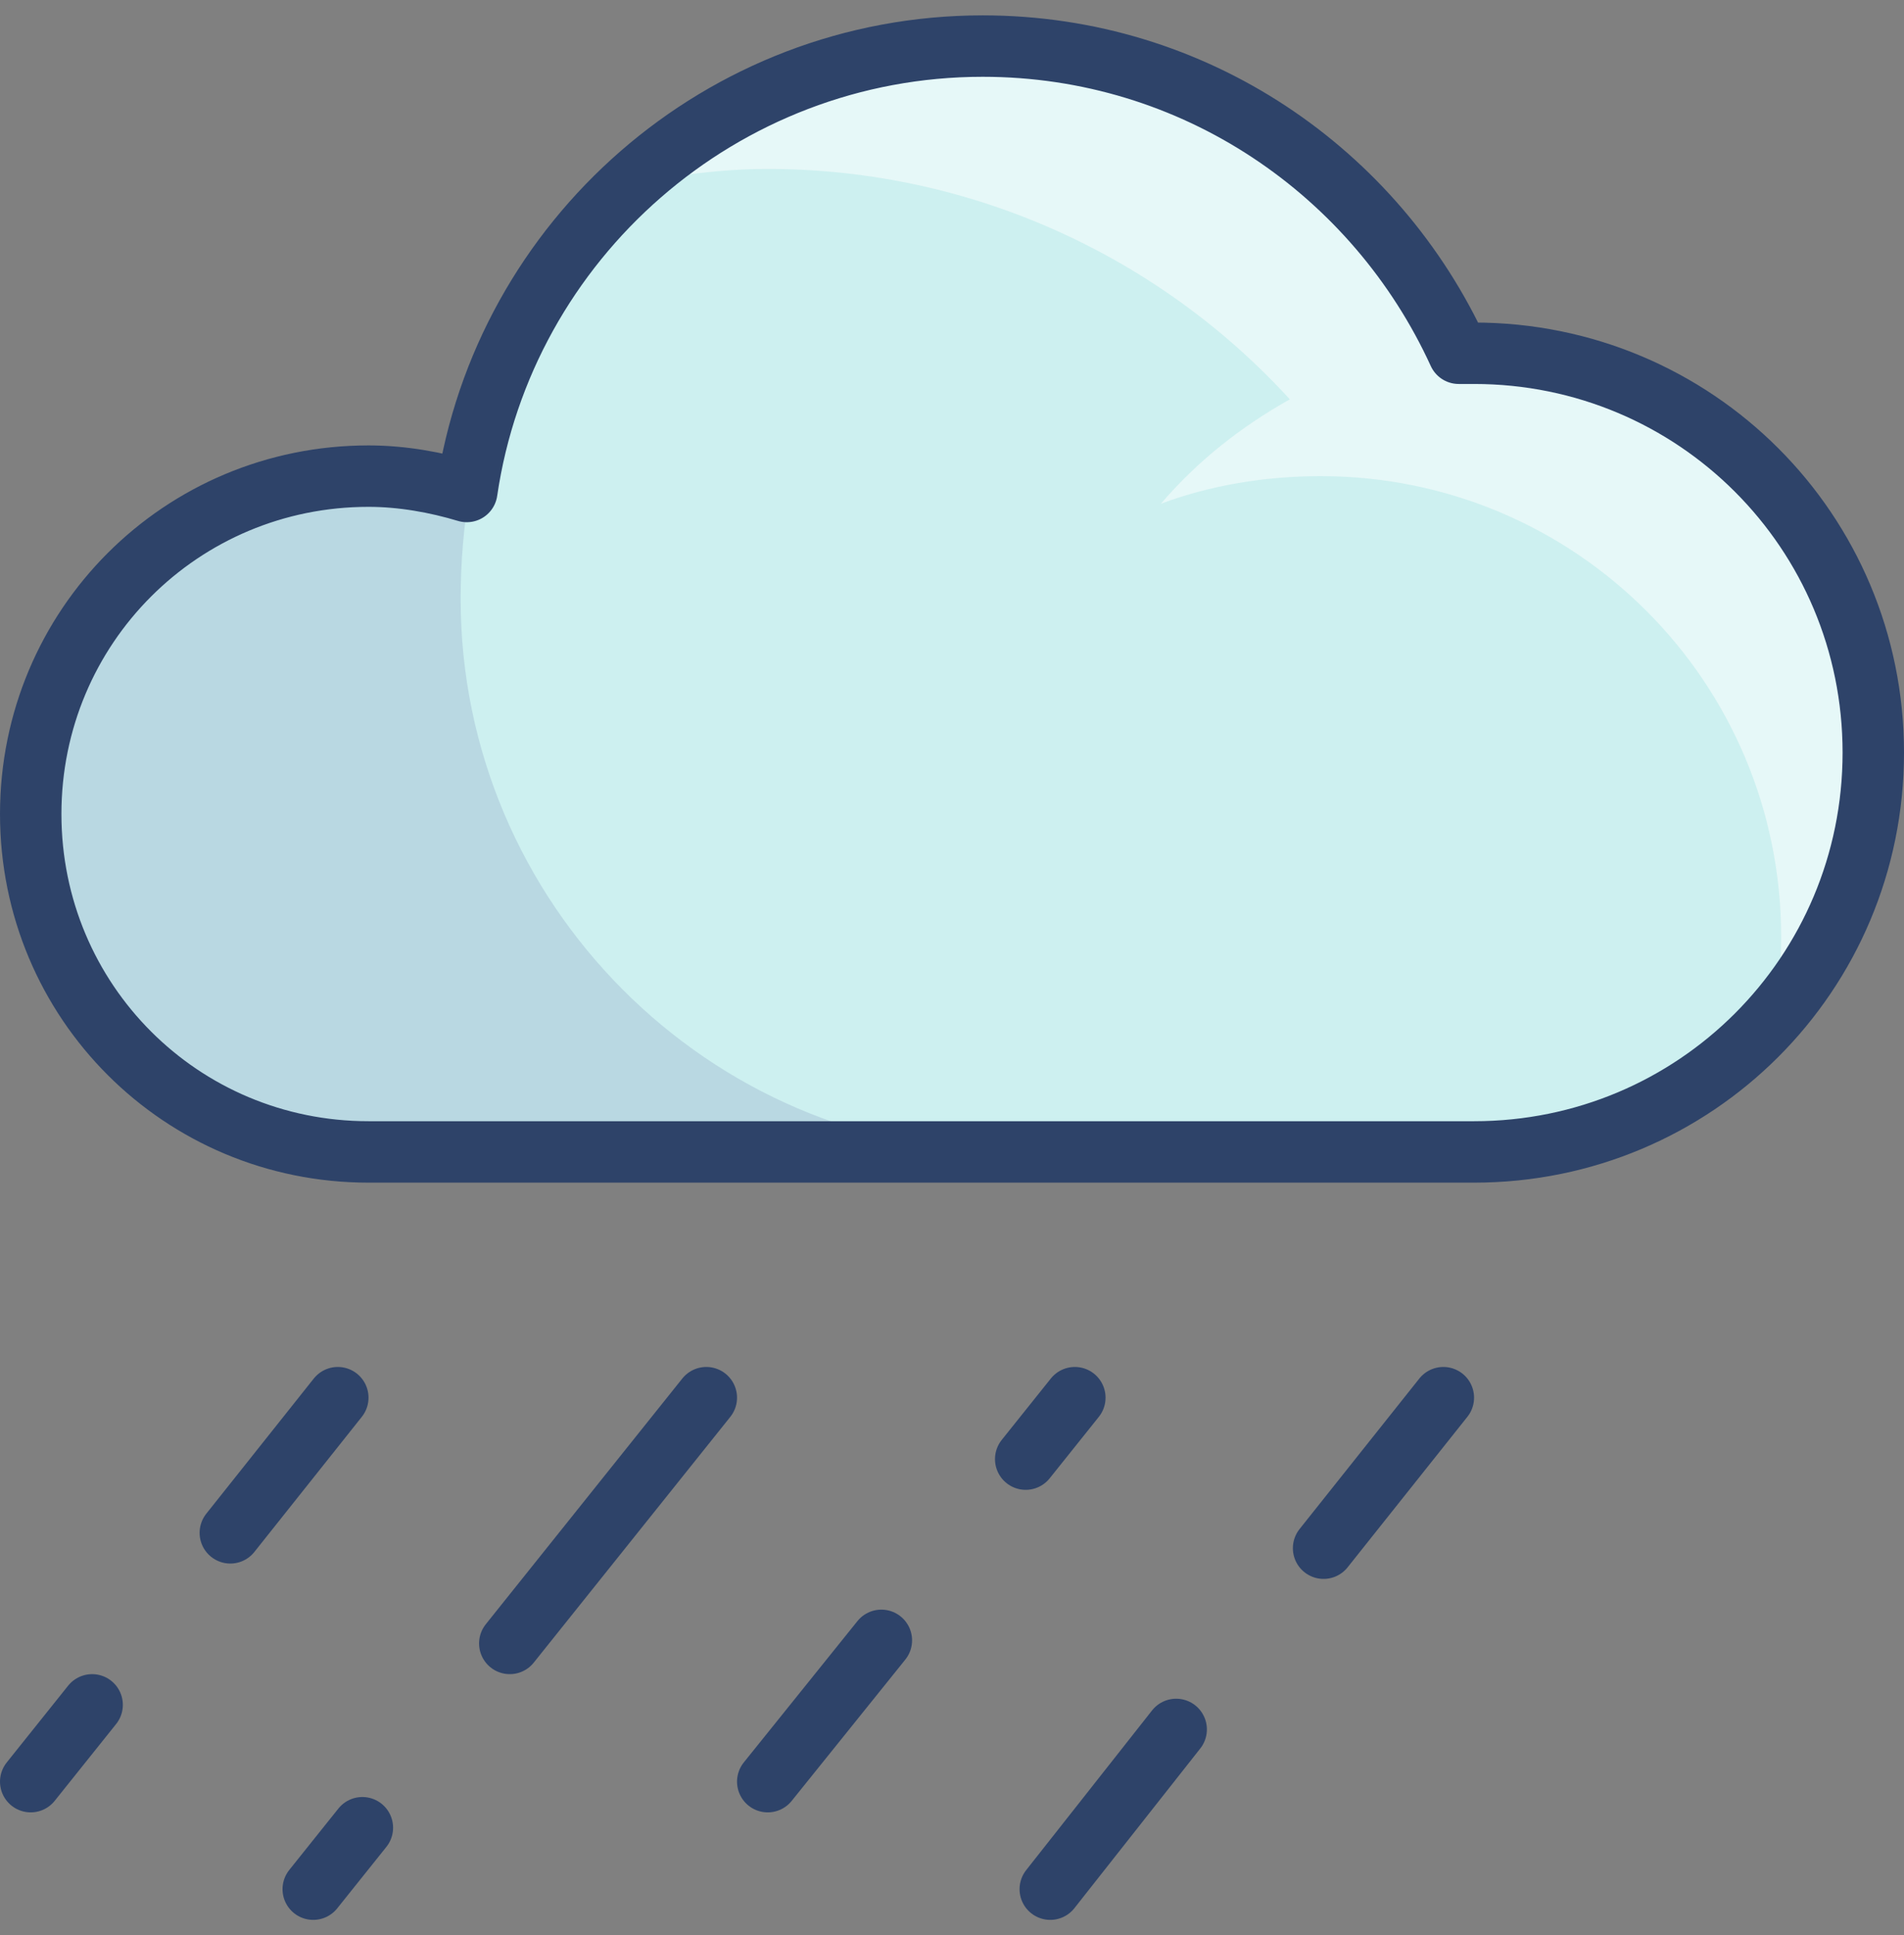 <?xml version="1.0" encoding="utf-8"?>
<!-- Generator: Adobe Illustrator 21.1.0, SVG Export Plug-In . SVG Version: 6.00 Build 0)  -->
<svg version="1.1" xmlns="http://www.w3.org/2000/svg" xmlns:xlink="http://www.w3.org/1999/xlink" x="0px" y="0px"
	 viewBox="0 0 62 63" style="enable-background:new 0 0 62 63;" xml:space="preserve">
<rect x="0" y="0" width="62" height="63" fill="#808080" stroke="none"/>
<style type="text/css">
	.st0{display:none;}
	.st1{display:inline;}
	.st2{fill:#CDF0F0;}
	.st3{opacity:0.1;fill:#000064;}
	.st4{opacity:0.5;fill:#FFFFFF;}
	.st5{fill:none;stroke:#2E4369;stroke-width:2;stroke-linecap:round;stroke-linejoin:round;stroke-miterlimit:10;}
	.st6{fill:#FFCC00;}
</style>
<g id="Layer_1" class="st0">
	<g class="st1">
		<g>
			<g>
				<path class="st2" d="M55,42.5c0-6.6-5.4-12-12-12c-0.4,0-0.8,0-1.2,0.1c-2.4-5.9-8.1-10.1-14.8-10.1c-8.2,0-14.9,6.1-15.9,14
					c0,0-0.1,0-0.1,0c-5.5,0-10,4.5-10,10c0,5.5,4.5,10,10,10h32.1l0,0C49.7,54.5,55,49.1,55,42.5z"/>
				<path class="st3" d="M11,37.5c0-1,0.1-1.9,0.3-2.8L11,34.5l0,0c-5.5,0-10,4.5-10,10c0,5.5,4.5,10,10,10h17
					C18.6,54.5,11,46.9,11,37.5z"/>
				<path class="st4" d="M55,42.5c0-6.6-5.4-12-12-12c-0.4,0-0.7,0-1.1,0.1c0,0,0,0-0.1,0c-2-5.1-6.6-8.9-12.1-9.8
					c-0.2,0-0.3-0.1-0.5-0.1c-0.2,0-0.5-0.1-0.7-0.1c-0.5,0-1-0.1-1.5-0.1c-0.5,0-1,0-1.6,0.1c-3.8,0.4-7.1,2-9.7,4.6
					c1.7-0.4,3.4-0.6,5.2-0.6c6.5,0,12.4,2.9,16.4,7.4c-0.4,0.2-0.7,0.4-1.1,0.6c0.2,0,0.5,0,0.7,0c8.3,0,15,6.7,15,15
					c0,1.2-0.1,2.3-0.4,3.3C53.7,48.7,55,45.7,55,42.5z M40.8,30.7C40.8,30.7,40.7,30.7,40.8,30.7C40.7,30.7,40.8,30.7,40.8,30.7z"
					/>
			</g>
			<path class="st2" d="M61,26.5c0-5.5-4.5-10-10-10c-2-4.7-6.6-8-12-8c-6.9,0-12.5,5.2-13,12l0,0c0.3,0,0.6,0,0.9,0
				c6.7,0,12.5,4.2,14.8,10.1c0.4,0,0.8-0.1,1.2-0.1c4.3,0,8.1,2.3,10.2,5.8l0,0C57.7,35.2,61,31.2,61,26.5z"/>
			<path class="st3" d="M61,26.5c0-5.5-4.5-10-10-10c-2-4.7-6.6-8-12-8c-6.9,0-12.5,5.2-13,12l0,0c0.3,0,0.6,0,0.9,0
				c6.7,0,12.5,4.2,14.8,10.1c0.4,0,0.8-0.1,1.2-0.1c4.3,0,8.1,2.3,10.2,5.8l0,0C57.7,35.2,61,31.2,61,26.5z"/>
		</g>
		<g>
			<path class="st5" d="M53.2,36.2c4.4-1,7.8-5,7.8-9.8c0-5.5-4.5-10-10-10c-2-4.7-6.6-8-12-8c-6.9,0-12.5,5.2-13,12"/>
			<path class="st5" d="M55,42.5c0-6.6-5.4-12-12-12c-0.4,0-0.8,0-1.2,0.1c-2.4-5.9-8.1-10.1-14.8-10.1c-8.2,0-14.9,6.1-15.9,14
				c0,0-0.1,0-0.1,0c-5.5,0-10,4.5-10,10c0,5.5,4.5,10,10,10h32.1l0,0C49.7,54.5,55,49.1,55,42.5z"/>
		</g>
	</g>
</g>
<g id="Layer_4">
	<g>
		<g>
			<path class="st2" d="M48,11.5c-0.2,0-0.3,0-0.5,0c-2.7-5.9-8.6-10-15.5-10c-8.5,0-15.6,6.3-16.8,14.5c-1-0.3-2.1-0.5-3.2-0.5
				c-6.1,0-11,4.9-11,11c0,6.1,4.9,11,11,11h35.9c0,0,0.1,0,0.1,0c7.2,0,13-5.8,13-13C61,17.3,55.2,11.5,48,11.5z"/>
			<path class="st3" d="M15,19.5c0-1.2,0.1-2.4,0.3-3.5l-0.2,0c-1-0.3-2.1-0.5-3.2-0.5c-6.1,0-11,4.9-11,11c0,6.1,4.9,11,11,11h21
				C23.1,37.5,15,29.4,15,19.5z"/>
			<path class="st4" d="M61,24.5c0-7.2-5.8-13-13-13c-0.2,0-0.3,0-0.5,0c-2.2-5-6.8-8.7-12.3-9.7c-0.4-0.1-0.8-0.1-1.2-0.2
				c-0.1,0-0.2,0-0.3,0c-0.6-0.1-1.2-0.1-1.7-0.1c-1.1,0-2.1,0.1-3.2,0.3c-3.2,0.6-6,2.1-8.3,4.2C22,5.7,23.5,5.5,25,5.5
				c6.7,0,12.8,2.9,17,7.5c-1.6,0.9-3,2-4.2,3.4c1.6-0.6,3.4-0.9,5.2-0.9c8.3,0,15,6.7,15,15c0,0.9-0.1,1.7-0.2,2.6
				C59.8,30.8,61,27.8,61,24.5z"/>
		</g>
		<g>
			<path class="st5" d="M48,11.5c-0.2,0-0.3,0-0.5,0c-2.7-5.9-8.6-10-15.5-10c-8.5,0-15.6,6.3-16.8,14.5c-1-0.3-2.1-0.5-3.2-0.5
				c-6.1,0-11,4.9-11,11c0,6.1,4.9,11,11,11h35.9c0,0,0.1,0,0.1,0c7.2,0,13-5.8,13-13C61,17.3,55.2,11.5,48,11.5z"/>
			<line class="st5" x1="3" y1="55.5" x2="1" y2="58"/>
			<line class="st5" x1="11" y1="45.5" x2="7.5" y2="49.9"/>
			<line class="st5" x1="11.8" y1="59.5" x2="10.2" y2="61.5"/>
			<line class="st5" x1="23" y1="45.5" x2="16.6" y2="53.5"/>
			<line class="st5" x1="28.7" y1="53.4" x2="25" y2="58"/>
			<line class="st5" x1="35" y1="45.5" x2="33.4" y2="47.5"/>
			<line class="st5" x1="38.3" y1="56.3" x2="34.2" y2="61.5"/>
			<line class="st5" x1="47" y1="45.5" x2="43.1" y2="50.4"/>
		</g>
	</g>
</g>
<g id="Layer_3" class="st0">
	<g class="st1">
		<g>
			<circle class="st6" cx="31" cy="31.5" r="14"/>
			<path class="st4" d="M31,17.5c-4.6,0-8.7,2.3-11.3,5.7c2.3-1.7,5.2-2.7,8.3-2.7c7.7,0,14,6.3,14,14c0,3.1-1,6-2.7,8.3
				c3.5-2.5,5.7-6.6,5.7-11.3C45,23.8,38.7,17.5,31,17.5z"/>
		</g>
		<g>
			<circle class="st5" cx="31" cy="31.5" r="14"/>
			<line class="st5" x1="31" y1="1.5" x2="31" y2="9.5"/>
			<line class="st5" x1="31" y1="53.5" x2="31" y2="61.5"/>
			<line class="st5" x1="61" y1="31.5" x2="53" y2="31.5"/>
			<line class="st5" x1="9" y1="31.5" x2="1" y2="31.5"/>
			<line class="st5" x1="9.8" y1="10.3" x2="15.4" y2="15.9"/>
			<line class="st5" x1="46.6" y1="47.1" x2="52.2" y2="52.7"/>
			<line class="st5" x1="52.2" y1="10.3" x2="46.6" y2="15.9"/>
			<line class="st5" x1="15.4" y1="47.1" x2="9.8" y2="52.7"/>
		</g>
	</g>
</g>
<g id="Layer_2" class="st0">
	<g class="st1">
		<g>
			<path class="st2" d="M48,12.5c-0.2,0-0.3,0-0.5,0c-2.7-5.9-8.6-10-15.5-10c-8.5,0-15.6,6.3-16.8,14.5c-1-0.3-2.1-0.5-3.2-0.5
				c-6.1,0-11,4.9-11,11c0,6.1,4.9,11,11,11h35.9c0,0,0.1,0,0.1,0c7.2,0,13-5.8,13-13C61,18.3,55.2,12.5,48,12.5z"/>
			<path class="st3" d="M15,20.5c0-1.2,0.1-2.4,0.3-3.5l-0.2,0c-1-0.3-2.1-0.5-3.2-0.5c-6.1,0-11,4.9-11,11c0,6.1,4.9,11,11,11h21
				C23.1,38.5,15,30.4,15,20.5z"/>
			<path class="st4" d="M61,25.5c0-7.2-5.8-13-13-13c-0.2,0-0.3,0-0.5,0c-2.2-5-6.8-8.7-12.3-9.7c-0.4-0.1-0.8-0.1-1.2-0.2
				c-0.1,0-0.2,0-0.3,0c-0.6-0.1-1.2-0.1-1.7-0.1c-1.1,0-2.1,0.1-3.2,0.3c-3.2,0.6-6,2.1-8.3,4.2C22,6.7,23.5,6.5,25,6.5
				c6.7,0,12.8,2.9,17,7.5c-1.6,0.9-3,2-4.2,3.4c1.6-0.6,3.4-0.9,5.2-0.9c8.3,0,15,6.7,15,15c0,0.9-0.1,1.7-0.2,2.6
				C59.8,31.8,61,28.8,61,25.5z"/>
		</g>
		<g>
			<g>
				<line class="st5" x1="17" y1="46.5" x2="17" y2="50.5"/>
				<line class="st5" x1="19" y1="48.5" x2="15" y2="48.5"/>
			</g>
			<g>
				<line class="st5" x1="33" y1="48.5" x2="29" y2="48.5"/>
				<line class="st5" x1="31" y1="50.5" x2="31" y2="46.5"/>
			</g>
			<g>
				<line class="st5" x1="26" y1="58.5" x2="22" y2="58.5"/>
				<line class="st5" x1="24" y1="60.5" x2="24" y2="56.5"/>
			</g>
			<g>
				<line class="st5" x1="39" y1="56.5" x2="39" y2="60.5"/>
				<line class="st5" x1="41" y1="58.5" x2="37" y2="58.5"/>
			</g>
			<g>
				<line class="st5" x1="45" y1="46.5" x2="45" y2="50.5"/>
				<line class="st5" x1="47" y1="48.5" x2="43" y2="48.5"/>
			</g>
			<path class="st5" d="M48,12.5c-0.2,0-0.3,0-0.5,0c-2.7-5.9-8.6-10-15.5-10c-8.5,0-15.6,6.3-16.8,14.5c-1-0.3-2.1-0.5-3.2-0.5
				c-6.1,0-11,4.9-11,11c0,6.1,4.9,11,11,11h35.9c0,0,0.1,0,0.1,0c7.2,0,13-5.8,13-13C61,18.3,55.2,12.5,48,12.5z"/>
		</g>
	</g>
</g>
</svg>
